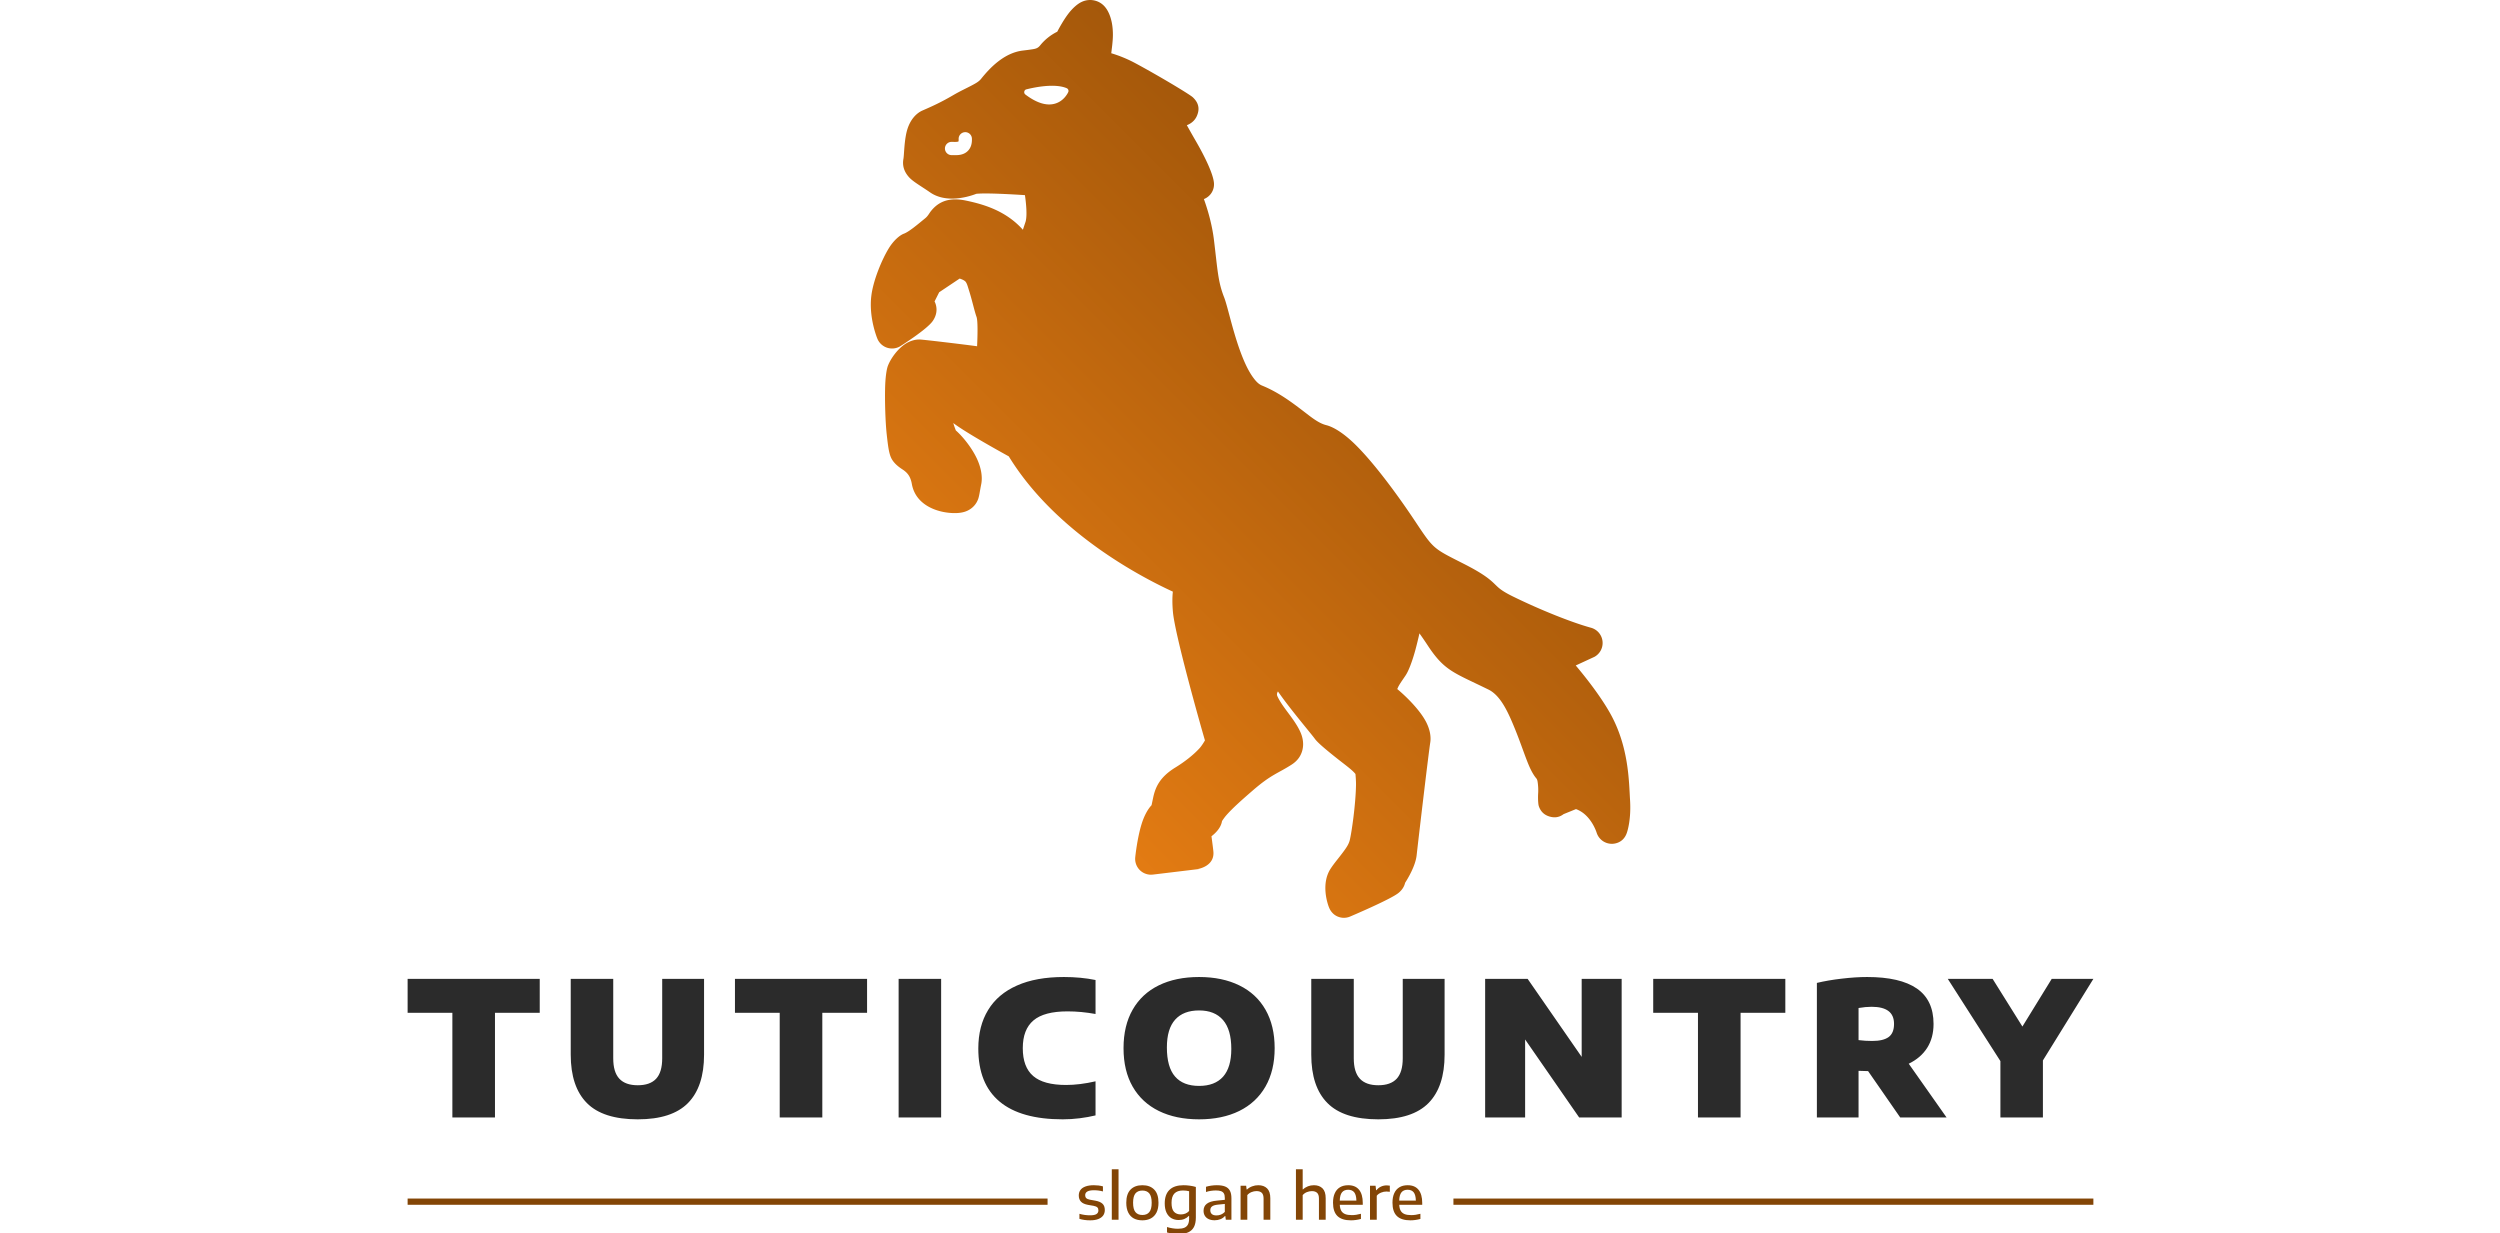 <svg xmlns:xlink="http://www.w3.org/1999/xlink" id="SvgjsSvg1078" width="300" height="148" xmlns="http://www.w3.org/2000/svg" version="1.1" xlink="http://www.w3.org/1999/xlink" xmlns:svgjs="http://svgjs.com/svgjs" preserveAspectRatio="xMidYMid meet" viewBox="0 9.367070674670686e-8 200.806 147" overflow="visible"><defs id="SvgjsDefs1079"><linearGradient id="SvgjsLinearGradientXr0WHO8bD3" gradientUnits="userSpaceOnUse" x1="8.475" y1="91.289" x2="91.177" y2="8.586"><stop id="SvgjsStop1082" stop-color="#f48515" offset="0.05"></stop><stop id="SvgjsStop1083" stop-color="#834506" offset="0.95"></stop></linearGradient><linearGradient id="SvgjsLinearGradientXr0WHO8bD3" gradientUnits="userSpaceOnUse" x1="8.475" y1="91.289" x2="91.177" y2="8.586"><stop id="SvgjsStop1082" stop-color="#f48515" offset="0.05"></stop><stop id="SvgjsStop1083" stop-color="#834506" offset="0.95"></stop></linearGradient><linearGradient id="SvgjsLinearGradientXr0WHO8bD3" gradientUnits="userSpaceOnUse" x1="8.475" y1="91.289" x2="91.177" y2="8.586"><stop id="SvgjsStop1082" stop-color="#f48515" offset="0.05"></stop><stop id="SvgjsStop1083" stop-color="#834506" offset="0.95"></stop></linearGradient></defs><g id="SvgjsG1080" transform="scale(0.372)" opacity="1"><g id="SvgjsG1084" class="ncSkwKP92" transform="translate(108.192, -15.213) scale(3.249)" light-content="false" non-strokable="false" fill="url(&quot;#SvgjsLinearGradientXr0WHO8bD3&quot;)"><path d="M30.758 7.82c.246-.468.633-1.156 1.04-1.707.456-.617.98-1.07 1.401-1.254a1.926 1.926 0 0 1 1.387-.086c.395.125.797.383 1.11.91.41.696.57 1.606.554 2.54-.012.605-.105 1.222-.16 1.71a12.81 12.81 0 0 1 2.25.915c2.21 1.18 5.45 3.11 5.793 3.43.727.68.617 1.351.387 1.867-.106.23-.282.48-.586.683a1.893 1.893 0 0 1-.39.2c.26.472.581 1.038.862 1.523.899 1.55 1.723 3.246 1.81 4.16a1.56 1.56 0 0 1-.99 1.602c.4 1.117.805 2.523.99 4.023.37 3.047.398 4.121 1.003 5.664.387.984.93 3.8 1.914 6.148.281.665.598 1.29.969 1.79.254.343.52.632.851.765 1.57.637 2.844 1.582 3.977 2.445.848.645 1.57 1.262 2.363 1.461.77.192 1.797.864 2.867 1.918 1.973 1.942 4.344 5.227 5.875 7.528 1.883 2.828 1.762 2.675 4.883 4.261 2.008 1.024 2.578 1.567 3.055 2.032.336.324.602.601 1.719 1.152 2.672 1.312 5.812 2.57 7.703 3.086a1.56 1.56 0 0 1 .351 2.867l-1.851.855c1.09 1.297 2.43 3.024 3.355 4.649 1.883 3.312 1.887 6.765 2 8.61.118 1.859-.234 3-.304 3.21-.375 1.18-1.496 1.117-1.496 1.117-.672 0-1.27-.43-1.485-1.07 0 0-.539-1.813-2.047-2.352l-1.222.496c-.52.395-1.012.34-1.364.243-.383-.11-.863-.36-1.086-1.055-.043-.137-.086-.574-.062-1.168a5.41 5.41 0 0 0-.028-1.05c-.023-.18-.039-.372-.156-.505-.219-.254-.472-.676-.715-1.242-.379-.879-.816-2.234-1.379-3.613-.648-1.586-1.386-3.29-2.62-3.895-3.423-1.68-4.333-1.832-5.981-4.34a35.32 35.32 0 0 0-.824-1.203 40.872 40.872 0 0 1-.395 1.618c-.305 1.117-.66 2.062-.965 2.523-.23.348-.476.683-.668 1.016-.054.093-.117.238-.16.335.98.82 2.207 2.067 2.801 3.165.41.761.55 1.503.453 2.113-.172 1.09-1.203 9.828-1.34 11.102-.117 1.101-.93 2.402-1.14 2.73-.07.305-.246.668-.649.996-.777.637-4.789 2.336-4.789 2.336-.187.078-.39.118-.598.118 0 0-.675.039-1.164-.524a1.605 1.605 0 0 1-.273-.43l-.012-.027c-.168-.383-.836-2.379.145-3.871.351-.54.82-1.074 1.234-1.637.274-.367.54-.738.645-1.152.199-.805.586-3.55.62-5.434.009-.41-.038-.937-.054-1.105-.281-.371-.976-.875-1.64-1.395-1.04-.82-2.051-1.644-2.36-2.07-.375-.523-2.441-2.937-3.644-4.68-.09.141-.133.293-.055.473.34.742.945 1.46 1.414 2.121.473.652.84 1.274 1 1.805.164.543.16 1.047.02 1.504-.149.488-.457.949-1.036 1.32-1.347.867-1.972.945-3.789 2.512-1.074.93-2.062 1.8-2.687 2.527-.153.18-.336.45-.383.527-.102.649-.613 1.164-1.04 1.496.09.653.169 1.297.184 1.454.18 1.523-1.546 1.777-1.546 1.777l.187-.008-4.602.555-.187.011c-.406 0-.8-.16-1.094-.445a1.567 1.567 0 0 1-.46-1.27s.183-1.831.616-3.242c.246-.816.614-1.5.993-1.894l.18-.848c.21-.91.616-1.918 2.16-2.867.898-.55 1.773-1.227 2.386-1.898.227-.243.461-.645.54-.778-.497-1.695-2.942-10.367-3.157-12.656-.074-.832-.066-1.492-.008-2.015-3.242-1.492-11.605-5.883-16.18-13.34-1.09-.602-4.242-2.352-5.472-3.285.085.308.222.648.25.726.632.555 1.484 1.586 2.007 2.637.47.941.653 1.906.496 2.672-.144.718-.195 1.191-.316 1.496a1.98 1.98 0 0 1-.773.96c-.305.204-.735.376-1.434.387-1.559.028-3.93-.656-4.32-2.882-.141-.793-.48-1.137-.946-1.442-.445-.289-.715-.55-.914-.82-.343-.477-.445-1.055-.617-2.637-.129-1.176-.207-3.43-.144-4.933.039-.848.148-1.508.261-1.805.297-.773.996-1.691 1.696-2.148.523-.348 1.07-.48 1.543-.446.453.035 3.636.403 5.558.66.047-.972.086-2.5-.055-2.894-.21-.586-.445-1.68-.746-2.621-.113-.356-.195-.696-.351-.867-.14-.149-.461-.258-.567-.293l-2.02 1.351-.456.906c.07.133.117.266.148.407.094.394.075.949-.332 1.53-.59.845-3.207 2.485-3.207 2.485a1.573 1.573 0 0 1-1.285.141 1.563 1.563 0 0 1-.953-.867s-.898-2.102-.594-4.336c.196-1.461 1.008-3.457 1.715-4.61.52-.84 1.129-1.304 1.484-1.433.508-.188 1.352-.906 2.114-1.531.265-.215.39-.493.558-.7.282-.351.602-.64 1.02-.851.523-.258 1.258-.43 2.46-.176 1.665.352 3.895.977 5.583 2.871l.27-.812c.175-.633.034-1.899-.067-2.602-1.387-.09-3.832-.226-4.777-.133l-.024.004c-1.035.399-3.07.883-4.547-.14-.851-.59-1.68-1.055-2.07-1.485-.535-.586-.68-1.207-.566-1.82.078-.414.07-1.922.398-2.95.289-.902.836-1.535 1.477-1.82.921-.402 1.777-.78 3.027-1.511.68-.399 1.32-.688 1.883-.989.343-.183.656-.351.875-.625.906-1.132 2.297-2.566 4.11-2.789.386-.047.71-.086.995-.133.301-.05.508-.113.711-.367a5.02 5.02 0 0 1 1.68-1.351zm-9.742 10.82a1.151 1.151 0 0 1-.172.032c-.168.011-.34.003-.496 0a.657.657 0 0 0-.66.648.656.656 0 0 0 .648.66c.29.004.629.02.922-.047.312-.07.586-.222.785-.476.188-.235.328-.582.305-1.11a.655.655 0 1 0-1.309.051c.004.074 0 .14-.008.195-.003.012-.007.032-.011.043zm6.703-5.148a.282.282 0 0 0-.207.223.29.29 0 0 0 .105.285c1.235.937 2.149 1.078 2.793.937 1.04-.222 1.442-1.18 1.442-1.18a.292.292 0 0 0-.149-.374c-.547-.239-1.304-.274-2.023-.22-1.027.079-1.961.333-1.961.333z" fill-rule="evenodd" fill="url(&quot;#SvgjsLinearGradientXr0WHO8bD3&quot;)"></path></g><g id="SvgjsG1085" class="text" transform="translate(269.1, 358.035) scale(1)" light-content="false" fill="#2B2B2B"><path d="M-254.76 0L-241.11 0L-241.11 -33.54L-226.77 -33.54L-226.77 -44.4L-269.1 -44.4L-269.1 -33.54L-254.76 -33.54Z M-211.66 -4.62C-208.22 -1.14 -202.78 0.6 -195.36 0.6C-188.06 0.6 -182.7 -1.14 -179.26 -4.63C-175.83 -8.13 -174.12 -13.29 -174.12 -20.13L-174.12 -44.4L-187.53 -44.4L-187.53 -18.96C-187.53 -15.98 -188.18 -13.8 -189.48 -12.4C-190.78 -11.01 -192.74 -10.32 -195.36 -10.32C-197.98 -10.32 -199.94 -11.01 -201.25 -12.4C-202.57 -13.8 -203.22 -15.98 -203.22 -18.96L-203.22 -44.4L-216.84 -44.4L-216.84 -20.13C-216.84 -13.27 -215.11 -8.1 -211.66 -4.62Z M-149.88 0L-136.23 0L-136.23 -33.54L-121.89 -33.54L-121.89 -44.4L-164.22 -44.4L-164.22 -33.54L-149.88 -33.54Z M-111.78 0L-98.16 0L-98.16 -44.4L-111.78 -44.4Z M-79.42 -5.08C-74.87 -1.29 -68.14 0.6 -59.22 0.6C-57.44 0.6 -55.62 0.49 -53.78 0.26C-51.93 0.02 -50.23 -0.28 -48.69 -0.66L-48.69 -11.58C-52.09 -10.8 -55.23 -10.41 -58.11 -10.41C-62.95 -10.41 -66.47 -11.37 -68.68 -13.29C-70.9 -15.21 -72 -18.18 -72 -22.2C-72 -26.2 -70.86 -29.16 -68.58 -31.09C-66.3 -33.03 -62.66 -33.99 -57.66 -33.99C-54.74 -33.99 -51.75 -33.71 -48.69 -33.15L-48.69 -44.04C-51.81 -44.68 -55.19 -45 -58.83 -45C-64.75 -45 -69.76 -44.1 -73.84 -42.28C-77.93 -40.48 -81.03 -37.86 -83.11 -34.42C-85.2 -31 -86.25 -26.88 -86.25 -22.08C-86.25 -14.54 -83.98 -8.88 -79.42 -5.08Z M-28.39 -2.07C-24.76 -0.29 -20.47 0.6 -15.51 0.6C-10.57 0.6 -6.28 -0.29 -2.64 -2.08C1 -3.88 3.8 -6.48 5.76 -9.9C7.72 -13.32 8.7 -17.42 8.7 -22.2C8.7 -26.98 7.73 -31.08 5.78 -34.5C3.83 -37.92 1.03 -40.53 -2.61 -42.31C-6.25 -44.1 -10.55 -45 -15.51 -45C-20.49 -45 -24.79 -44.11 -28.42 -42.33C-32.05 -40.55 -34.84 -37.95 -36.79 -34.54C-38.74 -31.14 -39.72 -27.02 -39.72 -22.2C-39.72 -17.38 -38.74 -13.26 -36.78 -9.85C-34.82 -6.45 -32.02 -3.85 -28.39 -2.07ZM-7.81 -13.08C-9.57 -11.1 -12.13 -10.11 -15.51 -10.11C-18.91 -10.11 -21.48 -11.11 -23.22 -13.12C-24.96 -15.13 -25.83 -18.24 -25.83 -22.44C-25.83 -26.42 -24.94 -29.39 -23.17 -31.35C-21.4 -33.31 -18.85 -34.29 -15.51 -34.29C-12.17 -34.29 -9.61 -33.27 -7.84 -31.21C-6.07 -29.17 -5.19 -26.08 -5.19 -21.96C-5.19 -18.02 -6.06 -15.06 -7.81 -13.08Z M25.61 -4.62C29.05 -1.14 34.49 0.6 41.91 0.6C49.21 0.6 54.57 -1.14 58.01 -4.63C61.44 -8.13 63.15 -13.29 63.15 -20.13L63.15 -44.4L49.74 -44.4L49.74 -18.96C49.74 -15.98 49.09 -13.8 47.79 -12.4C46.49 -11.01 44.53 -10.32 41.91 -10.32C39.29 -10.32 37.33 -11.01 36.02 -12.4C34.7 -13.8 34.05 -15.98 34.05 -18.96L34.05 -44.4L20.43 -44.4L20.43 -20.13C20.43 -13.27 22.15 -8.1 25.61 -4.62Z M107.07 -44.4L107.07 -19.41L89.76 -44.4L76.14 -44.4L76.14 0L88.95 0L88.95 -24.99L106.26 0L119.88 0L119.88 -44.4Z M144.33 0L157.98 0L157.98 -33.54L172.32 -33.54L172.32 -44.4L129.99 -44.4L129.99 -33.54L144.33 -33.54Z M209.13 0L223.98 0L211.86 -17.22C214.42 -18.46 216.39 -20.15 217.76 -22.29C219.12 -24.43 219.81 -26.99 219.81 -29.97C219.81 -35.07 218.02 -38.85 214.46 -41.31C210.89 -43.77 205.58 -45 198.54 -45C196.02 -45 193.29 -44.82 190.35 -44.47C187.41 -44.13 184.77 -43.67 182.43 -43.11L182.43 0L195.78 0L195.78 -14.94L198.84 -14.85ZM195.78 -24.78L195.78 -35.07C197.3 -35.33 198.69 -35.46 199.95 -35.46C202.35 -35.46 204.15 -35.01 205.35 -34.11C206.55 -33.21 207.15 -31.83 207.15 -29.97C207.15 -28.01 206.57 -26.61 205.43 -25.77C204.28 -24.93 202.52 -24.51 200.16 -24.51C198.66 -24.51 197.2 -24.6 195.78 -24.78Z M271.02 -44.4L257.67 -44.4L248.28 -29.13L238.74 -44.4L224.37 -44.4L241.23 -18.06L241.23 0L254.85 0L254.85 -18.27Z" fill="#2B2B2B"></path></g><rect id="SvgjsRect1086" width="205.04" height="2" fill="#834506" transform="translate(0, 384.015) scale(1)" light-content="false"></rect><g id="SvgjsG1087" class="text" transform="translate(269.99, 390.795) scale(1)" light-content="false" fill="#834506"><path d="M-54.74 -0.27C-53.72 0.04 -52.57 0.2 -51.3 0.2C-50.29 0.2 -49.43 0.07 -48.73 -0.2C-48.03 -0.47 -47.5 -0.85 -47.14 -1.34C-46.79 -1.83 -46.61 -2.42 -46.61 -3.1C-46.61 -3.97 -46.85 -4.65 -47.34 -5.11C-47.83 -5.58 -48.59 -5.91 -49.64 -6.1L-51.39 -6.41C-51.94 -6.52 -52.33 -6.69 -52.56 -6.92C-52.79 -7.15 -52.9 -7.46 -52.9 -7.84C-52.9 -8.91 -51.96 -9.44 -50.08 -9.44C-49.08 -9.44 -48.12 -9.31 -47.21 -9.06L-47.21 -10.68C-48.1 -10.93 -49.06 -11.05 -50.11 -11.05C-51.2 -11.05 -52.1 -10.91 -52.82 -10.64C-53.55 -10.37 -54.08 -9.99 -54.43 -9.5C-54.78 -9.01 -54.95 -8.43 -54.95 -7.77C-54.95 -6.94 -54.71 -6.27 -54.24 -5.78C-53.78 -5.29 -53.02 -4.94 -51.97 -4.75L-50.22 -4.45C-49.64 -4.34 -49.23 -4.17 -49 -3.94C-48.77 -3.72 -48.66 -3.4 -48.66 -2.99C-48.66 -2.48 -48.87 -2.08 -49.28 -1.81C-49.7 -1.54 -50.37 -1.41 -51.3 -1.41C-52.5 -1.41 -53.65 -1.57 -54.74 -1.89Z M-44.37 0L-42.21 0L-42.21 -16.16L-44.37 -16.16Z M-37.32 -0.41C-36.54 0 -35.63 0.2 -34.57 0.2C-33.52 0.2 -32.61 -0.01 -31.84 -0.42C-31.07 -0.84 -30.47 -1.47 -30.04 -2.31C-29.62 -3.15 -29.41 -4.19 -29.41 -5.43C-29.41 -7.3 -29.86 -8.71 -30.77 -9.64C-31.67 -10.58 -32.94 -11.05 -34.57 -11.05C-36.2 -11.05 -37.46 -10.58 -38.37 -9.64C-39.28 -8.7 -39.73 -7.3 -39.73 -5.43C-39.73 -4.18 -39.52 -3.13 -39.1 -2.29C-38.68 -1.45 -38.08 -0.82 -37.32 -0.41ZM-32.36 -2.43C-32.86 -1.81 -33.6 -1.51 -34.57 -1.51C-35.54 -1.51 -36.28 -1.82 -36.79 -2.43C-37.3 -3.04 -37.55 -4.05 -37.55 -5.45C-37.55 -6.83 -37.29 -7.82 -36.79 -8.43C-36.28 -9.04 -35.54 -9.34 -34.57 -9.34C-33.6 -9.34 -32.86 -9.03 -32.36 -8.43C-31.85 -7.81 -31.59 -6.81 -31.59 -5.42C-31.59 -4.03 -31.85 -3.04 -32.36 -2.43Z M-24.88 4.47C-24.25 4.56 -23.63 4.6 -23.04 4.6C-21.77 4.6 -20.72 4.42 -19.9 4.05C-19.08 3.68 -18.47 3.11 -18.05 2.34C-17.65 1.56 -17.44 0.55 -17.44 -0.7L-17.44 -10.49C-18.02 -10.67 -18.65 -10.81 -19.34 -10.9C-20.03 -11 -20.7 -11.05 -21.37 -11.05C-23.36 -11.05 -24.87 -10.56 -25.88 -9.57C-26.9 -8.58 -27.41 -7.13 -27.41 -5.22C-27.41 -4.02 -27.21 -3.02 -26.82 -2.22C-26.43 -1.43 -25.89 -0.84 -25.22 -0.46C-24.55 -0.09 -23.79 0.1 -22.94 0.1C-22.27 0.1 -21.66 -0.01 -21.11 -0.24C-20.56 -0.47 -20.1 -0.79 -19.71 -1.2L-19.6 -1.2L-19.6 -0.33C-19.6 0.45 -19.73 1.08 -19.98 1.55C-20.23 2.02 -20.61 2.36 -21.13 2.58C-21.66 2.79 -22.34 2.9 -23.18 2.9C-24.28 2.9 -25.45 2.72 -26.68 2.35L-26.68 4.09C-26.12 4.26 -25.52 4.38 -24.88 4.47ZM-20.79 -1.96C-21.25 -1.78 -21.73 -1.69 -22.24 -1.69C-23.18 -1.69 -23.91 -1.97 -24.44 -2.54C-24.97 -3.11 -25.23 -4.07 -25.23 -5.41C-25.23 -6.76 -24.92 -7.76 -24.31 -8.4C-23.7 -9.04 -22.78 -9.36 -21.56 -9.36C-20.85 -9.36 -20.2 -9.28 -19.6 -9.13L-19.6 -2.79C-19.93 -2.42 -20.33 -2.15 -20.79 -1.96Z M-8.09 -10.65C-8.77 -10.92 -9.65 -11.05 -10.73 -11.05C-11.3 -11.05 -11.89 -11.01 -12.51 -10.92C-13.13 -10.83 -13.69 -10.71 -14.19 -10.55L-14.19 -8.88C-13.68 -9.05 -13.15 -9.17 -12.6 -9.25C-12.05 -9.33 -11.53 -9.37 -11.05 -9.37C-10.36 -9.37 -9.81 -9.3 -9.39 -9.15C-8.98 -9.01 -8.67 -8.76 -8.46 -8.42C-8.26 -8.06 -8.16 -7.58 -8.16 -6.96L-8.16 -6.37L-10.64 -6.12C-12.15 -5.99 -13.24 -5.65 -13.93 -5.11C-14.62 -4.58 -14.97 -3.82 -14.97 -2.85C-14.97 -2.24 -14.83 -1.7 -14.55 -1.25C-14.27 -0.79 -13.86 -0.44 -13.33 -0.19C-12.8 0.06 -12.16 0.18 -11.41 0.18C-10.74 0.18 -10.12 0.06 -9.54 -0.17C-8.96 -0.41 -8.49 -0.75 -8.12 -1.18L-8 -1.18L-7.84 0L-6.04 0L-6.04 -6.84C-6.04 -7.89 -6.21 -8.72 -6.55 -9.33C-6.89 -9.94 -7.4 -10.38 -8.09 -10.65ZM-9.38 -1.65C-9.84 -1.46 -10.32 -1.37 -10.81 -1.37C-11.48 -1.37 -11.98 -1.51 -12.31 -1.8C-12.64 -2.09 -12.81 -2.5 -12.81 -3.03C-12.81 -3.56 -12.63 -3.97 -12.26 -4.25C-11.89 -4.54 -11.3 -4.73 -10.47 -4.82L-8.16 -5.05L-8.16 -2.49C-8.52 -2.12 -8.93 -1.84 -9.38 -1.65Z M-3.11 -10.88L-3.11 0L-0.95 0L-0.95 -7.89C-0.58 -8.32 -0.13 -8.64 0.4 -8.85C0.93 -9.06 1.46 -9.17 2 -9.17C2.74 -9.17 3.3 -8.98 3.69 -8.61C4.07 -8.24 4.26 -7.62 4.26 -6.75L4.26 0L6.42 0L6.42 -6.85C6.42 -8.3 6.08 -9.36 5.39 -10.03C4.7 -10.71 3.76 -11.05 2.56 -11.05C1.87 -11.05 1.22 -10.93 0.6 -10.69C-0.03 -10.46 -0.58 -10.12 -1.05 -9.68L-1.17 -9.68L-1.32 -10.88Z M14.63 -16.16L14.63 0L16.79 0L16.79 -7.88C17.16 -8.31 17.6 -8.63 18.13 -8.84C18.65 -9.05 19.19 -9.16 19.74 -9.16C20.47 -9.16 21.03 -8.97 21.42 -8.6C21.81 -8.23 22 -7.62 22 -6.76L22 0L24.16 0L24.16 -6.88C24.16 -8.31 23.82 -9.37 23.15 -10.04C22.47 -10.71 21.55 -11.05 20.4 -11.05C19.72 -11.05 19.08 -10.94 18.49 -10.71C17.89 -10.48 17.36 -10.15 16.9 -9.71L16.79 -9.71L16.79 -16.16Z M36.04 -4.78L36.04 -5.38C36.04 -7.23 35.64 -8.64 34.85 -9.6C34.05 -10.57 32.9 -11.05 31.39 -11.05C30.36 -11.05 29.49 -10.84 28.76 -10.41C28.03 -9.98 27.47 -9.35 27.09 -8.51C26.7 -7.68 26.51 -6.65 26.51 -5.44C26.51 -3.5 26.99 -2.08 27.94 -1.16C28.89 -0.25 30.32 0.2 32.25 0.2C33.29 0.2 34.36 0.05 35.46 -0.24L35.46 -1.9C34.41 -1.61 33.43 -1.47 32.54 -1.47C31.66 -1.47 30.94 -1.58 30.39 -1.8C29.84 -2.03 29.42 -2.38 29.15 -2.86C28.87 -3.35 28.71 -3.99 28.68 -4.78ZM29.39 -8.77C29.84 -9.32 30.5 -9.6 31.37 -9.6C32.22 -9.6 32.87 -9.32 33.31 -8.77C33.74 -8.22 33.97 -7.33 34 -6.12L28.67 -6.12C28.7 -7.33 28.94 -8.22 29.39 -8.77Z M38.36 -10.88L38.36 0L40.52 0L40.52 -7.68C40.87 -8.12 41.33 -8.45 41.9 -8.68C42.47 -8.92 43.04 -9.03 43.61 -9.03C44.03 -9.03 44.4 -9 44.71 -8.95L44.71 -10.91C44.4 -10.97 44.08 -11 43.73 -11C43.07 -11 42.45 -10.87 41.87 -10.6C41.28 -10.33 40.81 -9.95 40.44 -9.46L40.31 -9.46L40.14 -10.88Z M55.09 -4.78L55.09 -5.38C55.09 -7.23 54.69 -8.64 53.9 -9.6C53.1 -10.57 51.95 -11.05 50.44 -11.05C49.41 -11.05 48.54 -10.84 47.81 -10.41C47.08 -9.98 46.52 -9.35 46.14 -8.51C45.75 -7.68 45.56 -6.65 45.56 -5.44C45.56 -3.5 46.04 -2.08 46.99 -1.16C47.94 -0.25 49.37 0.2 51.3 0.2C52.34 0.2 53.41 0.05 54.51 -0.24L54.51 -1.9C53.46 -1.61 52.48 -1.47 51.59 -1.47C50.71 -1.47 49.99 -1.58 49.44 -1.8C48.89 -2.03 48.47 -2.38 48.2 -2.86C47.92 -3.35 47.76 -3.99 47.73 -4.78ZM48.44 -8.77C48.89 -9.32 49.55 -9.6 50.42 -9.6C51.27 -9.6 51.92 -9.32 52.36 -8.77C52.79 -8.22 53.02 -7.33 53.05 -6.12L47.72 -6.12C47.75 -7.33 47.99 -8.22 48.44 -8.77Z" fill="#834506"></path></g><rect id="SvgjsRect1088" width="205.04" height="2" fill="#834506" transform="translate(335.08, 384.015) scale(1)" light-content="false"></rect></g></svg>